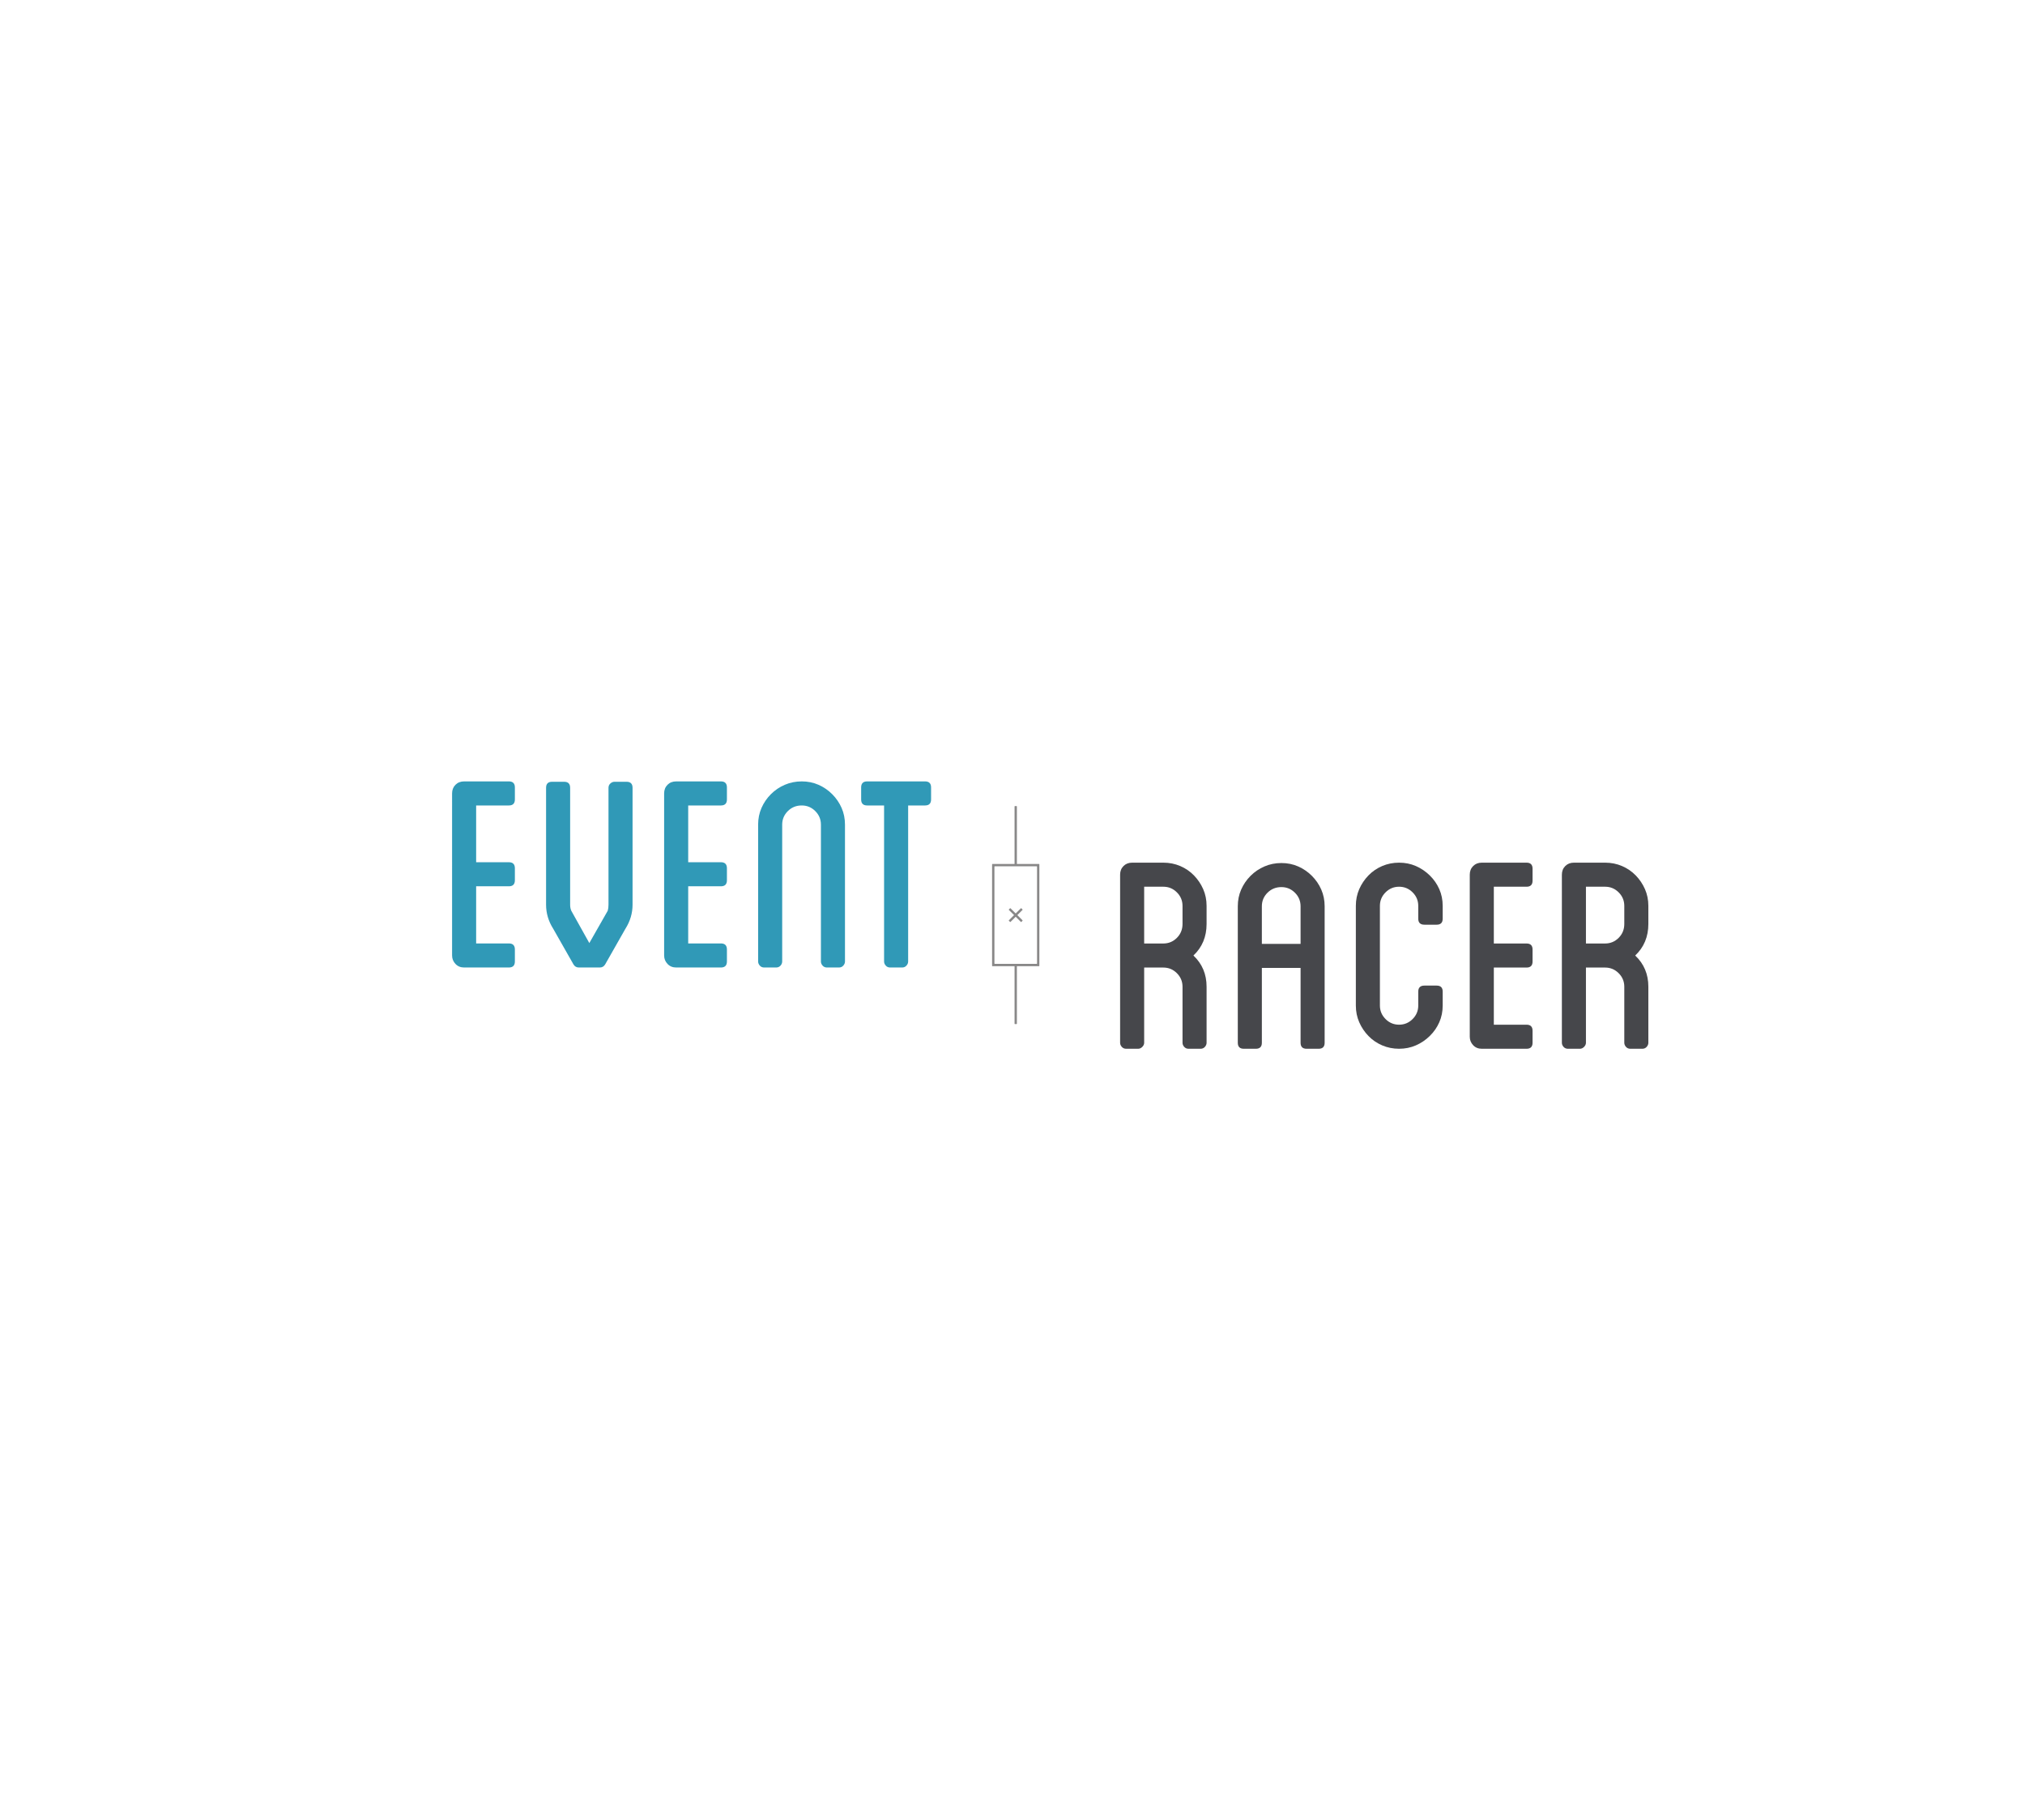 <?xml version="1.0" encoding="utf-8"?>
<!-- Generator: Adobe Illustrator 16.0.3, SVG Export Plug-In . SVG Version: 6.00 Build 0)  -->
<!DOCTYPE svg PUBLIC "-//W3C//DTD SVG 1.1//EN" "http://www.w3.org/Graphics/SVG/1.1/DTD/svg11.dtd">
<svg version="1.1" xmlns="http://www.w3.org/2000/svg" xmlns:xlink="http://www.w3.org/1999/xlink" x="0px" y="0px" width="1414px"
	 height="1271px" viewBox="0 0 1414 1271" enable-background="new 0 0 1414 1271" xml:space="preserve">
<g id="Layer_1" display="none">
</g>
<g id="Layer_2" display="none">
</g>
<g id="Layer_3">
	<g>
		<path fill="#898888" d="M710.065,714.846c0,0.139-0.113,0.252-0.252,0.252h-1.121c-0.139,0-0.252-0.113-0.252-0.252V673.75
			c0-0.141,0.113-0.254,0.252-0.254h1.121c0.139,0,0.252,0.113,0.252,0.254V714.846z"/>
	</g>
	<g>
		<path fill="#3099B7" d="M332.48,562.451v39.644h22.839c2.8,0,4.202,1.402,4.202,4.198v8.402c0,2.799-1.402,4.199-4.202,4.199
			H332.48v39.904h22.839c2.8,0,4.202,1.404,4.202,4.204v8.399c0,2.802-1.402,4.201-4.202,4.201h-31.238
			c-2.456,0-4.465-0.831-6.043-2.496c-1.572-1.66-2.359-3.628-2.359-5.903V554.045c0-2.443,0.787-4.463,2.359-6.031
			c1.578-1.578,3.587-2.365,6.043-2.365h31.238c2.8,0,4.202,1.404,4.202,4.199v8.404c0,2.799-1.402,4.199-4.202,4.199H332.48z"/>
		<path fill="#3099B7" d="M441.696,550.115v81.646c0,5.95-1.668,11.549-4.991,16.8l-14.178,24.941
			c-0.876,1.404-2.099,2.102-3.671,2.102h-14.703c-1.578,0-2.803-0.697-3.676-2.102L386.3,648.561
			c-3.326-5.251-4.991-10.85-4.991-16.8v-81.646c0-2.805,1.401-4.206,4.204-4.206h8.402c2.796,0,4.197,1.401,4.197,4.206v81.646
			c0,1.573,0.264,2.978,0.791,4.201l12.603,22.577l12.862-22.577c0.173-0.7,0.303-1.357,0.391-1.97
			c0.089-0.613,0.135-1.355,0.135-2.231v-81.646c0-1.229,0.434-2.233,1.312-3.022c0.873-0.792,1.835-1.184,2.889-1.184h8.396
			C440.291,545.909,441.696,547.311,441.696,550.115z"/>
		<path fill="#3099B7" d="M480.55,562.451v39.644h22.839c2.8,0,4.201,1.402,4.201,4.198v8.402c0,2.799-1.401,4.199-4.201,4.199
			H480.55v39.904h22.839c2.8,0,4.201,1.404,4.201,4.204v8.399c0,2.802-1.401,4.201-4.201,4.201h-31.24
			c-2.454,0-4.462-0.831-6.04-2.496c-1.573-1.66-2.365-3.628-2.365-5.903V554.045c0-2.443,0.792-4.463,2.365-6.031
			c1.578-1.578,3.586-2.365,6.04-2.365h31.24c2.8,0,4.201,1.404,4.201,4.199v8.404c0,2.799-1.401,4.199-4.201,4.199H480.55z"/>
		<path fill="#3099B7" d="M559.835,545.648c4.199,0,8.092,0.787,11.68,2.365c3.59,1.568,6.781,3.76,9.583,6.561
			c2.798,2.802,4.989,5.998,6.565,9.584c1.575,3.59,2.364,7.481,2.364,11.683v95.562c0,1.047-0.394,2.018-1.183,2.891
			c-0.787,0.877-1.797,1.311-3.02,1.311h-8.401c-1.225,0-2.232-0.434-3.021-1.311c-0.784-0.873-1.179-1.844-1.179-2.891v-95.562
			c0-3.678-1.312-6.827-3.939-9.452c-2.624-2.625-5.775-3.938-9.449-3.938c-3.85,0-7.091,1.312-9.715,3.938
			c-2.625,2.625-3.939,5.774-3.939,9.452v95.562c0,1.047-0.39,2.018-1.183,2.891c-0.785,0.877-1.794,1.311-3.017,1.311h-8.402
			c-1.225,0-2.23-0.434-3.017-1.311c-0.79-0.873-1.185-1.844-1.185-2.891v-95.562c0-4.201,0.789-8.093,2.365-11.683
			c1.576-3.586,3.762-6.782,6.564-9.584c2.795-2.801,6.037-4.992,9.715-6.561C551.697,546.436,555.633,545.648,559.835,545.648z"/>
		<path fill="#3099B7" d="M650.145,549.848v8.404c0,2.799-1.401,4.199-4.198,4.199h-11.814v108.951c0,1.047-0.395,2.018-1.18,2.891
			c-0.791,0.877-1.801,1.311-3.02,1.311h-8.402c-1.229,0-2.231-0.434-3.021-1.311c-0.788-0.873-1.183-1.844-1.183-2.891V562.451
			h-11.812c-2.803,0-4.197-1.4-4.197-4.199v-8.404c0-2.795,1.395-4.199,4.197-4.199h40.432
			C648.743,545.648,650.145,547.053,650.145,549.848z"/>
	</g>
	<g>
		<path fill="#46474B" d="M842.522,645.183c0,8.926-3.062,16.276-9.188,22.056c6.125,5.777,9.188,13.04,9.188,21.787v39.123
			c0,1.045-0.393,2.013-1.18,2.887c-0.79,0.875-1.798,1.312-3.018,1.312h-8.402c-1.229,0-2.231-0.438-3.021-1.312
			c-0.788-0.874-1.183-1.842-1.183-2.887v-39.123c0-3.672-1.312-6.826-3.934-9.449c-2.626-2.623-5.776-3.936-9.453-3.936H798.94
			v52.508c0,1.045-0.434,2.013-1.309,2.887c-0.877,0.875-1.838,1.312-2.89,1.312h-8.402c-1.222,0-2.228-0.438-3.019-1.312
			c-0.785-0.874-1.18-1.842-1.18-2.887V610.792c0-2.446,0.789-4.464,2.361-6.038c1.574-1.572,3.586-2.359,6.041-2.359h21.789
			c4.201,0,8.14,0.787,11.813,2.359c3.679,1.574,6.867,3.766,9.581,6.564c2.713,2.799,4.859,5.998,6.434,9.578
			c1.574,3.594,2.361,7.486,2.361,11.686V645.183z M825.72,632.582c0-3.676-1.312-6.827-3.934-9.449
			c-2.626-2.623-5.776-3.936-9.453-3.936H798.94v39.644h13.393c3.677,0,6.827-1.312,9.453-3.94c2.621-2.625,3.934-5.863,3.934-9.718
			V632.582z"/>
		<path fill="#46474B" d="M894.769,602.655c4.199,0,8.092,0.786,11.683,2.364c3.584,1.574,6.778,3.766,9.581,6.559
			c2.801,2.807,4.99,5.998,6.564,9.586c1.574,3.589,2.363,7.479,2.363,11.681v95.304c0,2.799-1.402,4.199-4.198,4.199h-8.405
			c-2.801,0-4.198-1.4-4.198-4.199v-52.245h-27.039v52.245c0,2.799-1.405,4.199-4.202,4.199h-8.402c-2.803,0-4.201-1.4-4.201-4.199
			v-95.304c0-4.201,0.785-8.092,2.363-11.681c1.572-3.588,3.764-6.779,6.564-9.586c2.797-2.793,6.037-4.984,9.713-6.559
			C886.632,603.441,890.567,602.655,894.769,602.655z M908.158,632.845c0-3.678-1.312-6.827-3.938-9.449
			c-2.627-2.626-5.776-3.938-9.451-3.938c-3.852,0-7.092,1.312-9.715,3.938c-2.626,2.622-3.935,5.771-3.935,9.449v26.257h27.039
			V632.845z"/>
		<path fill="#46474B" d="M990.331,641.513v-8.931c0-3.676-1.312-6.827-3.939-9.449c-2.623-2.623-5.773-3.936-9.451-3.936
			c-3.676,0-6.827,1.312-9.45,3.936c-2.626,2.622-3.94,5.773-3.94,9.449v69.572c0,3.676,1.314,6.827,3.94,9.45
			c2.623,2.628,5.774,3.94,9.45,3.94c3.678,0,6.828-1.312,9.451-3.94c2.627-2.623,3.939-5.774,3.939-9.45v-9.709
			c0-2.802,1.428-4.207,4.284-4.207h8.579c2.799,0,4.198,1.405,4.198,4.207v9.709c0,4.199-0.79,8.098-2.369,11.678
			c-1.577,3.592-3.798,6.791-6.651,9.584c-2.861,2.805-6.097,4.993-9.713,6.566c-3.614,1.572-7.518,2.365-11.719,2.365
			c-4.199,0-8.137-0.793-11.812-2.365c-3.676-1.573-6.873-3.762-9.584-6.566c-2.717-2.793-4.859-5.992-6.434-9.584
			c-1.572-3.58-2.361-7.479-2.361-11.678v-69.572c0-4.199,0.789-8.092,2.361-11.686c1.574-3.58,3.717-6.779,6.434-9.578
			c2.711-2.799,5.908-4.99,9.584-6.564c3.676-1.572,7.613-2.359,11.812-2.359c4.201,0,8.104,0.787,11.719,2.359
			c3.616,1.574,6.852,3.766,9.713,6.564c2.854,2.799,5.074,5.998,6.651,9.578c1.579,3.594,2.369,7.486,2.369,11.686v8.931
			c0,2.796-1.399,4.198-4.198,4.198h-8.579C991.759,645.711,990.331,644.309,990.331,641.513z"/>
		<path fill="#46474B" d="M1043.097,619.197v39.644h22.842c2.797,0,4.202,1.397,4.202,4.198v8.397c0,2.805-1.405,4.204-4.202,4.204
			h-22.842v39.904h22.842c2.797,0,4.202,1.404,4.202,4.199v8.404c0,2.799-1.405,4.199-4.202,4.199h-31.242
			c-2.455,0-4.465-0.829-6.036-2.492c-1.577-1.668-2.364-3.635-2.364-5.908V610.792c0-2.446,0.787-4.464,2.364-6.038
			c1.571-1.572,3.581-2.359,6.036-2.359h31.242c2.797,0,4.202,1.4,4.202,4.199v8.399c0,2.802-1.405,4.204-4.202,4.204H1043.097z"/>
		<path fill="#46474B" d="M1151.001,645.183c0,8.926-3.064,16.276-9.189,22.056c6.125,5.777,9.189,13.04,9.189,21.787v39.123
			c0,1.045-0.395,2.013-1.183,2.887c-0.786,0.875-1.798,1.312-3.019,1.312h-8.401c-1.226,0-2.233-0.438-3.017-1.312
			c-0.79-0.874-1.182-1.842-1.182-2.887v-39.123c0-3.672-1.312-6.826-3.938-9.449s-5.778-3.936-9.453-3.936h-13.39v52.508
			c0,1.045-0.438,2.013-1.312,2.887c-0.875,0.875-1.838,1.312-2.889,1.312h-8.4c-1.226,0-2.23-0.438-3.02-1.312
			c-0.787-0.874-1.182-1.842-1.182-2.887V610.792c0-2.446,0.787-4.464,2.365-6.038c1.577-1.572,3.583-2.359,6.037-2.359h21.79
			c4.201,0,8.138,0.787,11.815,2.359c3.672,1.574,6.865,3.766,9.58,6.564c2.713,2.799,4.858,5.998,6.434,9.578
			c1.572,3.594,2.363,7.486,2.363,11.686V645.183z M1134.2,632.582c0-3.676-1.312-6.827-3.938-9.449
			c-2.626-2.623-5.778-3.936-9.453-3.936h-13.39v39.644h13.39c3.675,0,6.827-1.312,9.453-3.94c2.626-2.625,3.938-5.863,3.938-9.718
			V632.582z"/>
	</g>
	<path fill="#898888" d="M725.753,674.441c0,0.137-0.111,0.25-0.25,0.25h-32.5c-0.139,0-0.252-0.113-0.252-0.25v-70.884
		c0-0.137,0.113-0.253,0.252-0.253h32.5c0.139,0,0.25,0.116,0.25,0.253V674.441z M694.378,672.814c0,0.141,0.111,0.254,0.25,0.254
		h29.254c0.141,0,0.252-0.113,0.252-0.254v-67.634c0-0.14-0.111-0.253-0.252-0.253h-29.254c-0.139,0-0.25,0.113-0.25,0.253V672.814z
		"/>
	<g>
		<g>
			<path fill="#898888" d="M713.187,643.765c-0.098,0.097-0.258,0.097-0.355,0l-8.352-8.345c-0.098-0.098-0.098-0.258,0-0.355
				l0.793-0.791c0.098-0.1,0.258-0.1,0.355,0l8.35,8.344c0.1,0.098,0.1,0.258,0,0.355L713.187,643.765z"/>
		</g>
		<g>
			<path fill="#898888" d="M705.628,643.765c-0.098,0.097-0.258,0.097-0.355,0l-0.793-0.792c-0.098-0.098-0.098-0.258,0-0.355
				l8.352-8.344c0.098-0.1,0.258-0.1,0.355,0l0.791,0.791c0.1,0.098,0.1,0.258,0,0.355L705.628,643.765z"/>
		</g>
	</g>
	<g>
		<path fill="#898888" d="M710.065,604.221c0,0.139-0.113,0.252-0.252,0.252h-1.121c-0.139,0-0.252-0.113-0.252-0.252v-41.07
			c0-0.14,0.113-0.252,0.252-0.252h1.121c0.139,0,0.252,0.112,0.252,0.252V604.221z"/>
	</g>
</g>
<g id="circles_for_icons">
</g>
</svg>
